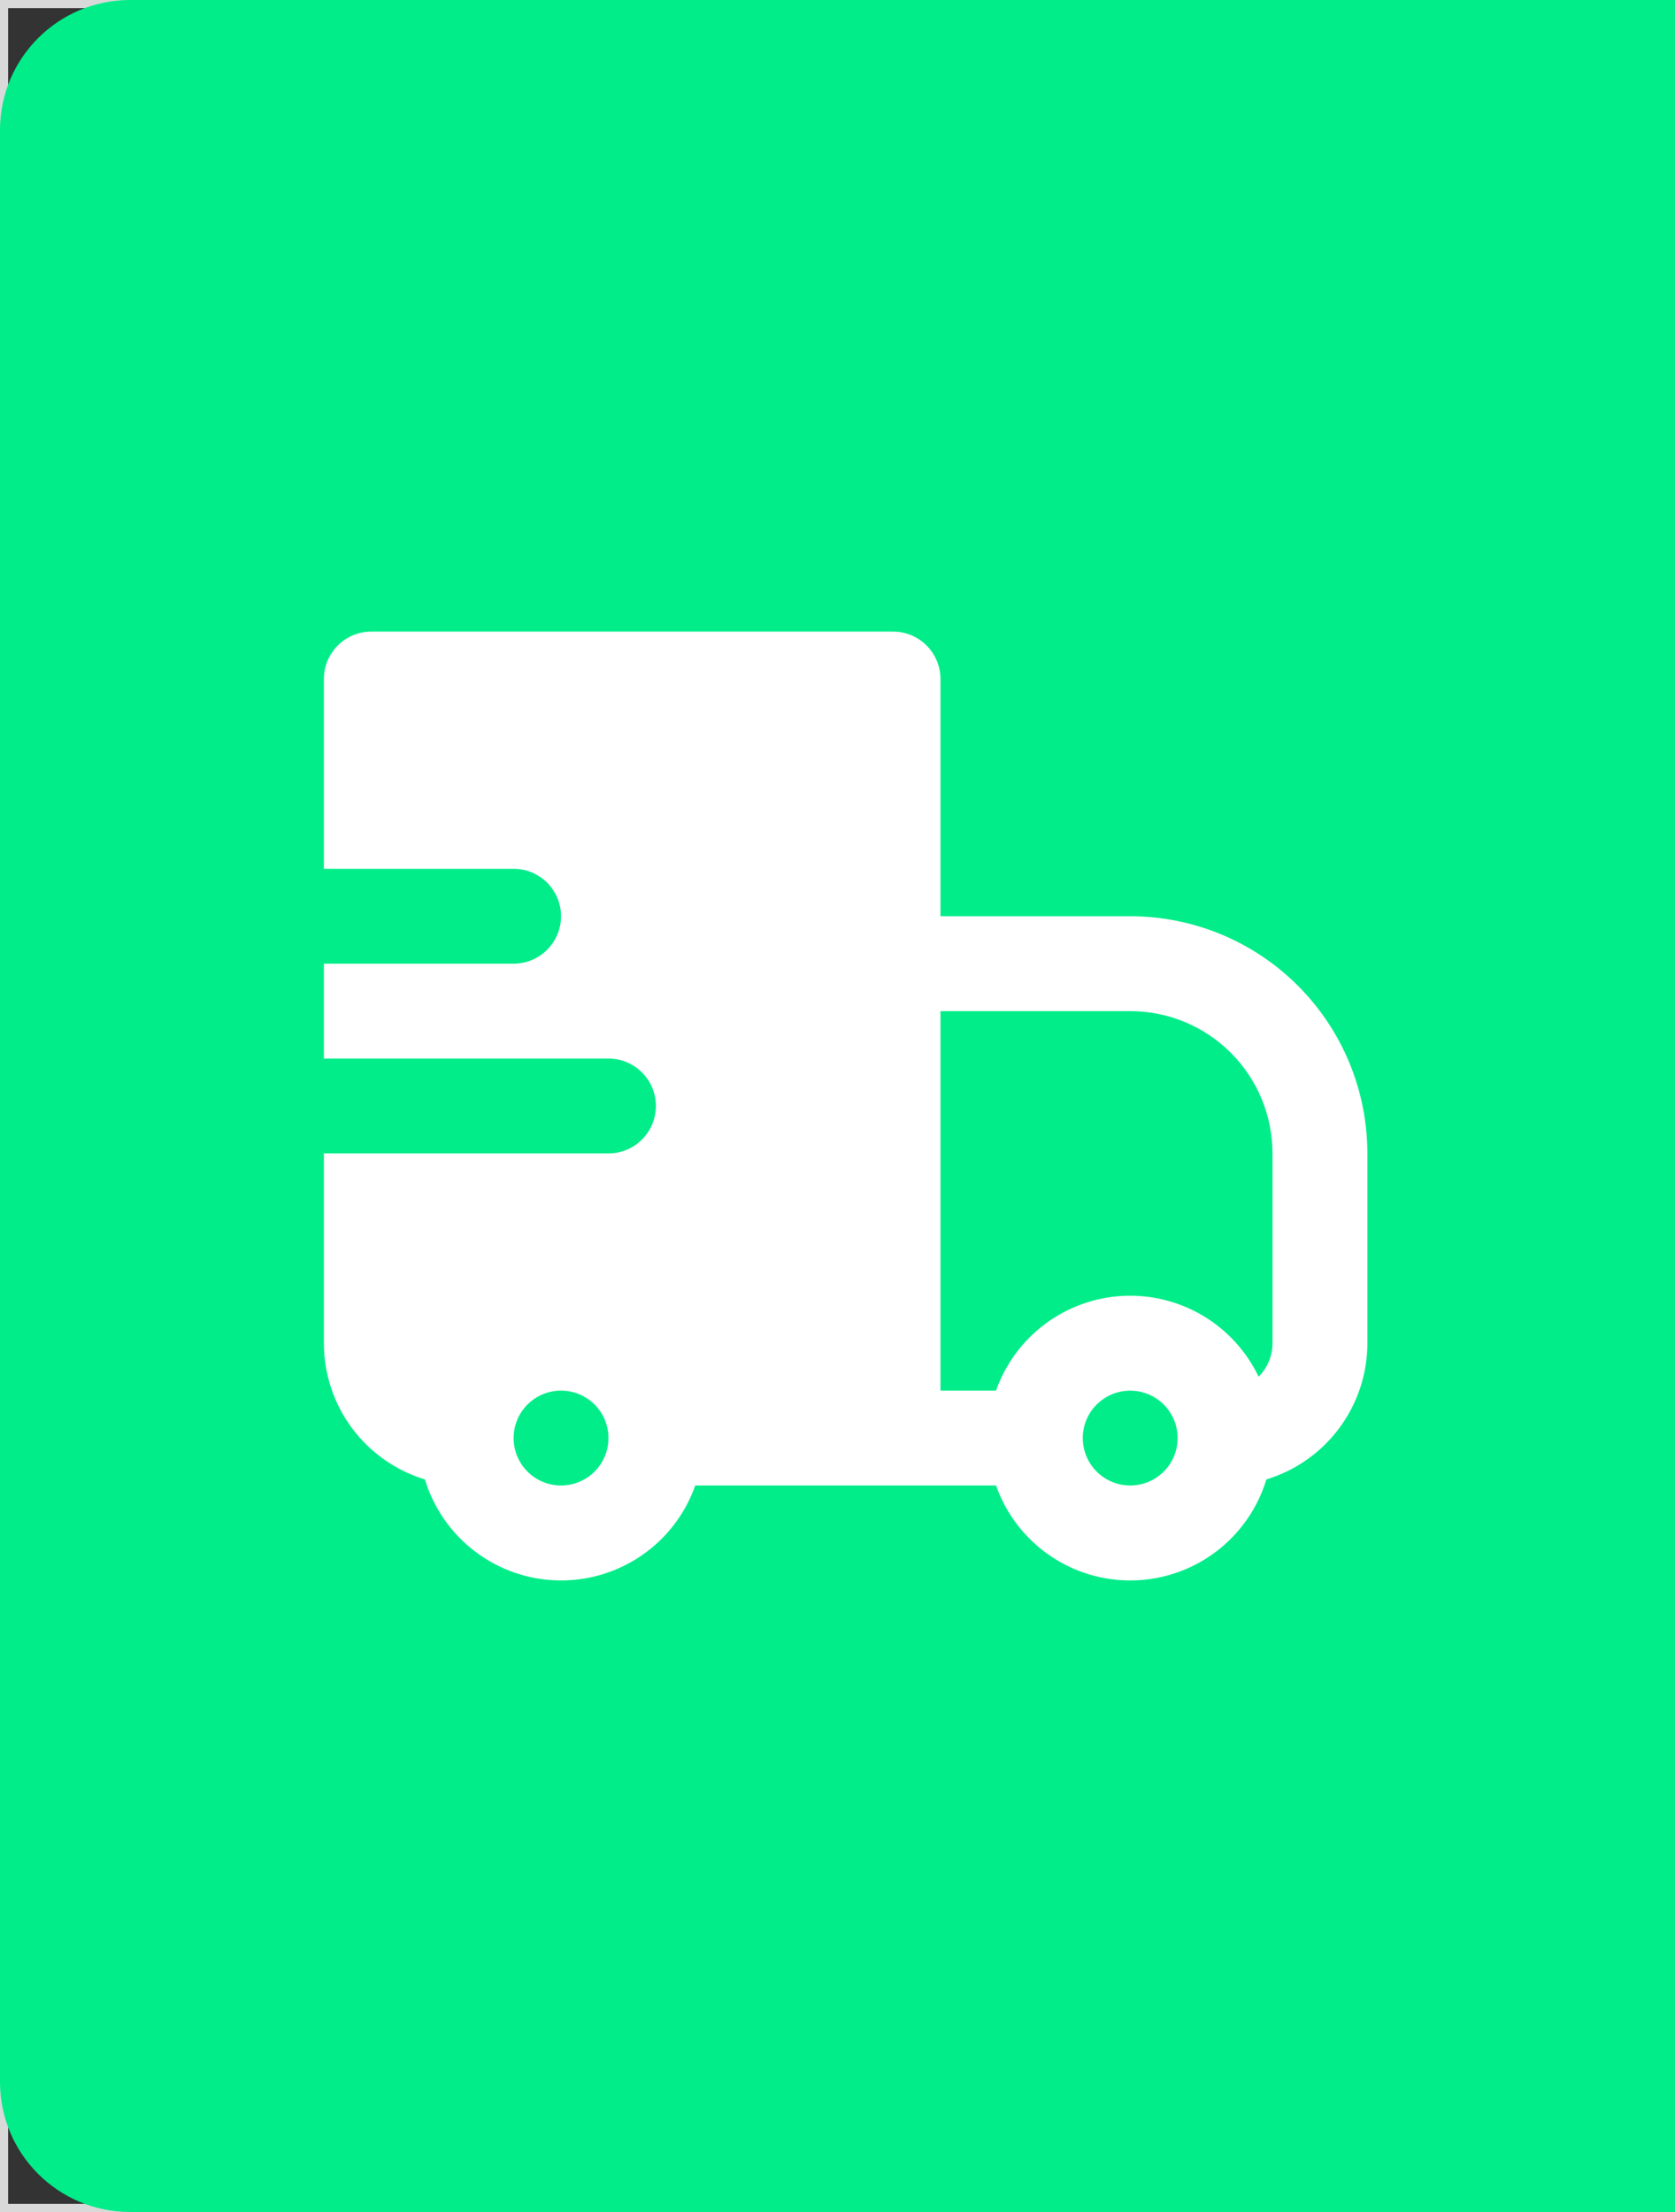 <svg width="103" height="136" viewBox="0 0 103 136" fill="none" xmlns="http://www.w3.org/2000/svg">
<rect x="0" y="0" width="103" height="136" fill="#333333" stroke="none"/>
<rect x="0.25" y="0.25" width="102.5" height="135.5" stroke="#D9D9D9" stroke-width="0.5"/>
<path d="M0 8C0 3.582 3.582 0 8 0H103V136H8C3.582 136 0 132.418 0 128V8Z" fill="#01ED89"/>
<path fill-rule="evenodd" clip-rule="evenodd" d="M19.916 41.75C19.916 40.976 20.223 40.235 20.77 39.688C21.317 39.141 22.059 38.833 22.833 38.833H54.916C55.69 38.833 56.431 39.141 56.978 39.688C57.525 40.235 57.833 40.976 57.833 41.75V56.333H69.499C71.415 56.333 73.311 56.711 75.08 57.443C76.85 58.176 78.457 59.251 79.811 60.605C81.165 61.959 82.24 63.566 82.973 65.336C83.706 67.105 84.083 69.001 84.083 70.917V82.583C84.083 84.461 83.48 86.289 82.361 87.797C81.243 89.306 79.67 90.414 77.873 90.96C77.338 92.725 76.26 94.275 74.791 95.39C73.323 96.505 71.539 97.128 69.696 97.169C67.852 97.211 66.043 96.669 64.526 95.621C63.009 94.573 61.862 93.072 61.248 91.333H42.754C42.14 93.072 40.993 94.573 39.476 95.621C37.959 96.669 36.149 97.211 34.306 97.169C32.462 97.128 30.679 96.505 29.211 95.39C27.742 94.275 26.663 92.725 26.128 90.96C24.331 90.415 22.757 89.306 21.639 87.798C20.52 86.29 19.916 84.461 19.916 82.583V70.917H37.416C38.19 70.917 38.931 70.609 39.478 70.062C40.025 69.515 40.333 68.773 40.333 68C40.333 67.226 40.025 66.485 39.478 65.938C38.931 65.391 38.19 65.083 37.416 65.083H19.916V59.25H31.583C32.356 59.25 33.098 58.943 33.645 58.396C34.192 57.849 34.499 57.107 34.499 56.333C34.499 55.56 34.192 54.818 33.645 54.271C33.098 53.724 32.356 53.417 31.583 53.417H19.916V41.75ZM57.833 85.5H61.248C61.825 83.868 62.872 82.444 64.259 81.407C65.645 80.371 67.307 79.769 69.036 79.677C70.764 79.586 72.481 80.009 73.969 80.893C75.457 81.778 76.649 83.083 77.395 84.645C77.666 84.375 77.881 84.053 78.028 83.7C78.174 83.346 78.25 82.966 78.249 82.583V70.917C78.249 68.596 77.328 66.37 75.686 64.73C74.046 63.089 71.82 62.167 69.499 62.167H57.833V85.5ZM37.416 88.417C37.416 87.643 37.109 86.901 36.562 86.354C36.015 85.807 35.273 85.5 34.499 85.5C33.726 85.5 32.984 85.807 32.437 86.354C31.89 86.901 31.583 87.643 31.583 88.417C31.583 89.19 31.89 89.932 32.437 90.479C32.984 91.026 33.726 91.333 34.499 91.333C35.273 91.333 36.015 91.026 36.562 90.479C37.109 89.932 37.416 89.19 37.416 88.417ZM67.437 86.355C67.166 86.625 66.95 86.946 66.804 87.3C66.657 87.654 66.582 88.034 66.583 88.417C66.582 89.091 66.816 89.745 67.244 90.267C67.672 90.789 68.268 91.146 68.93 91.278C69.592 91.41 70.279 91.308 70.874 90.99C71.469 90.672 71.936 90.157 72.194 89.534C72.452 88.91 72.486 88.217 72.291 87.571C72.095 86.925 71.681 86.367 71.12 85.992C70.559 85.617 69.885 85.449 69.214 85.515C68.542 85.581 67.915 85.877 67.437 86.355Z" fill="white"/>
</svg>
